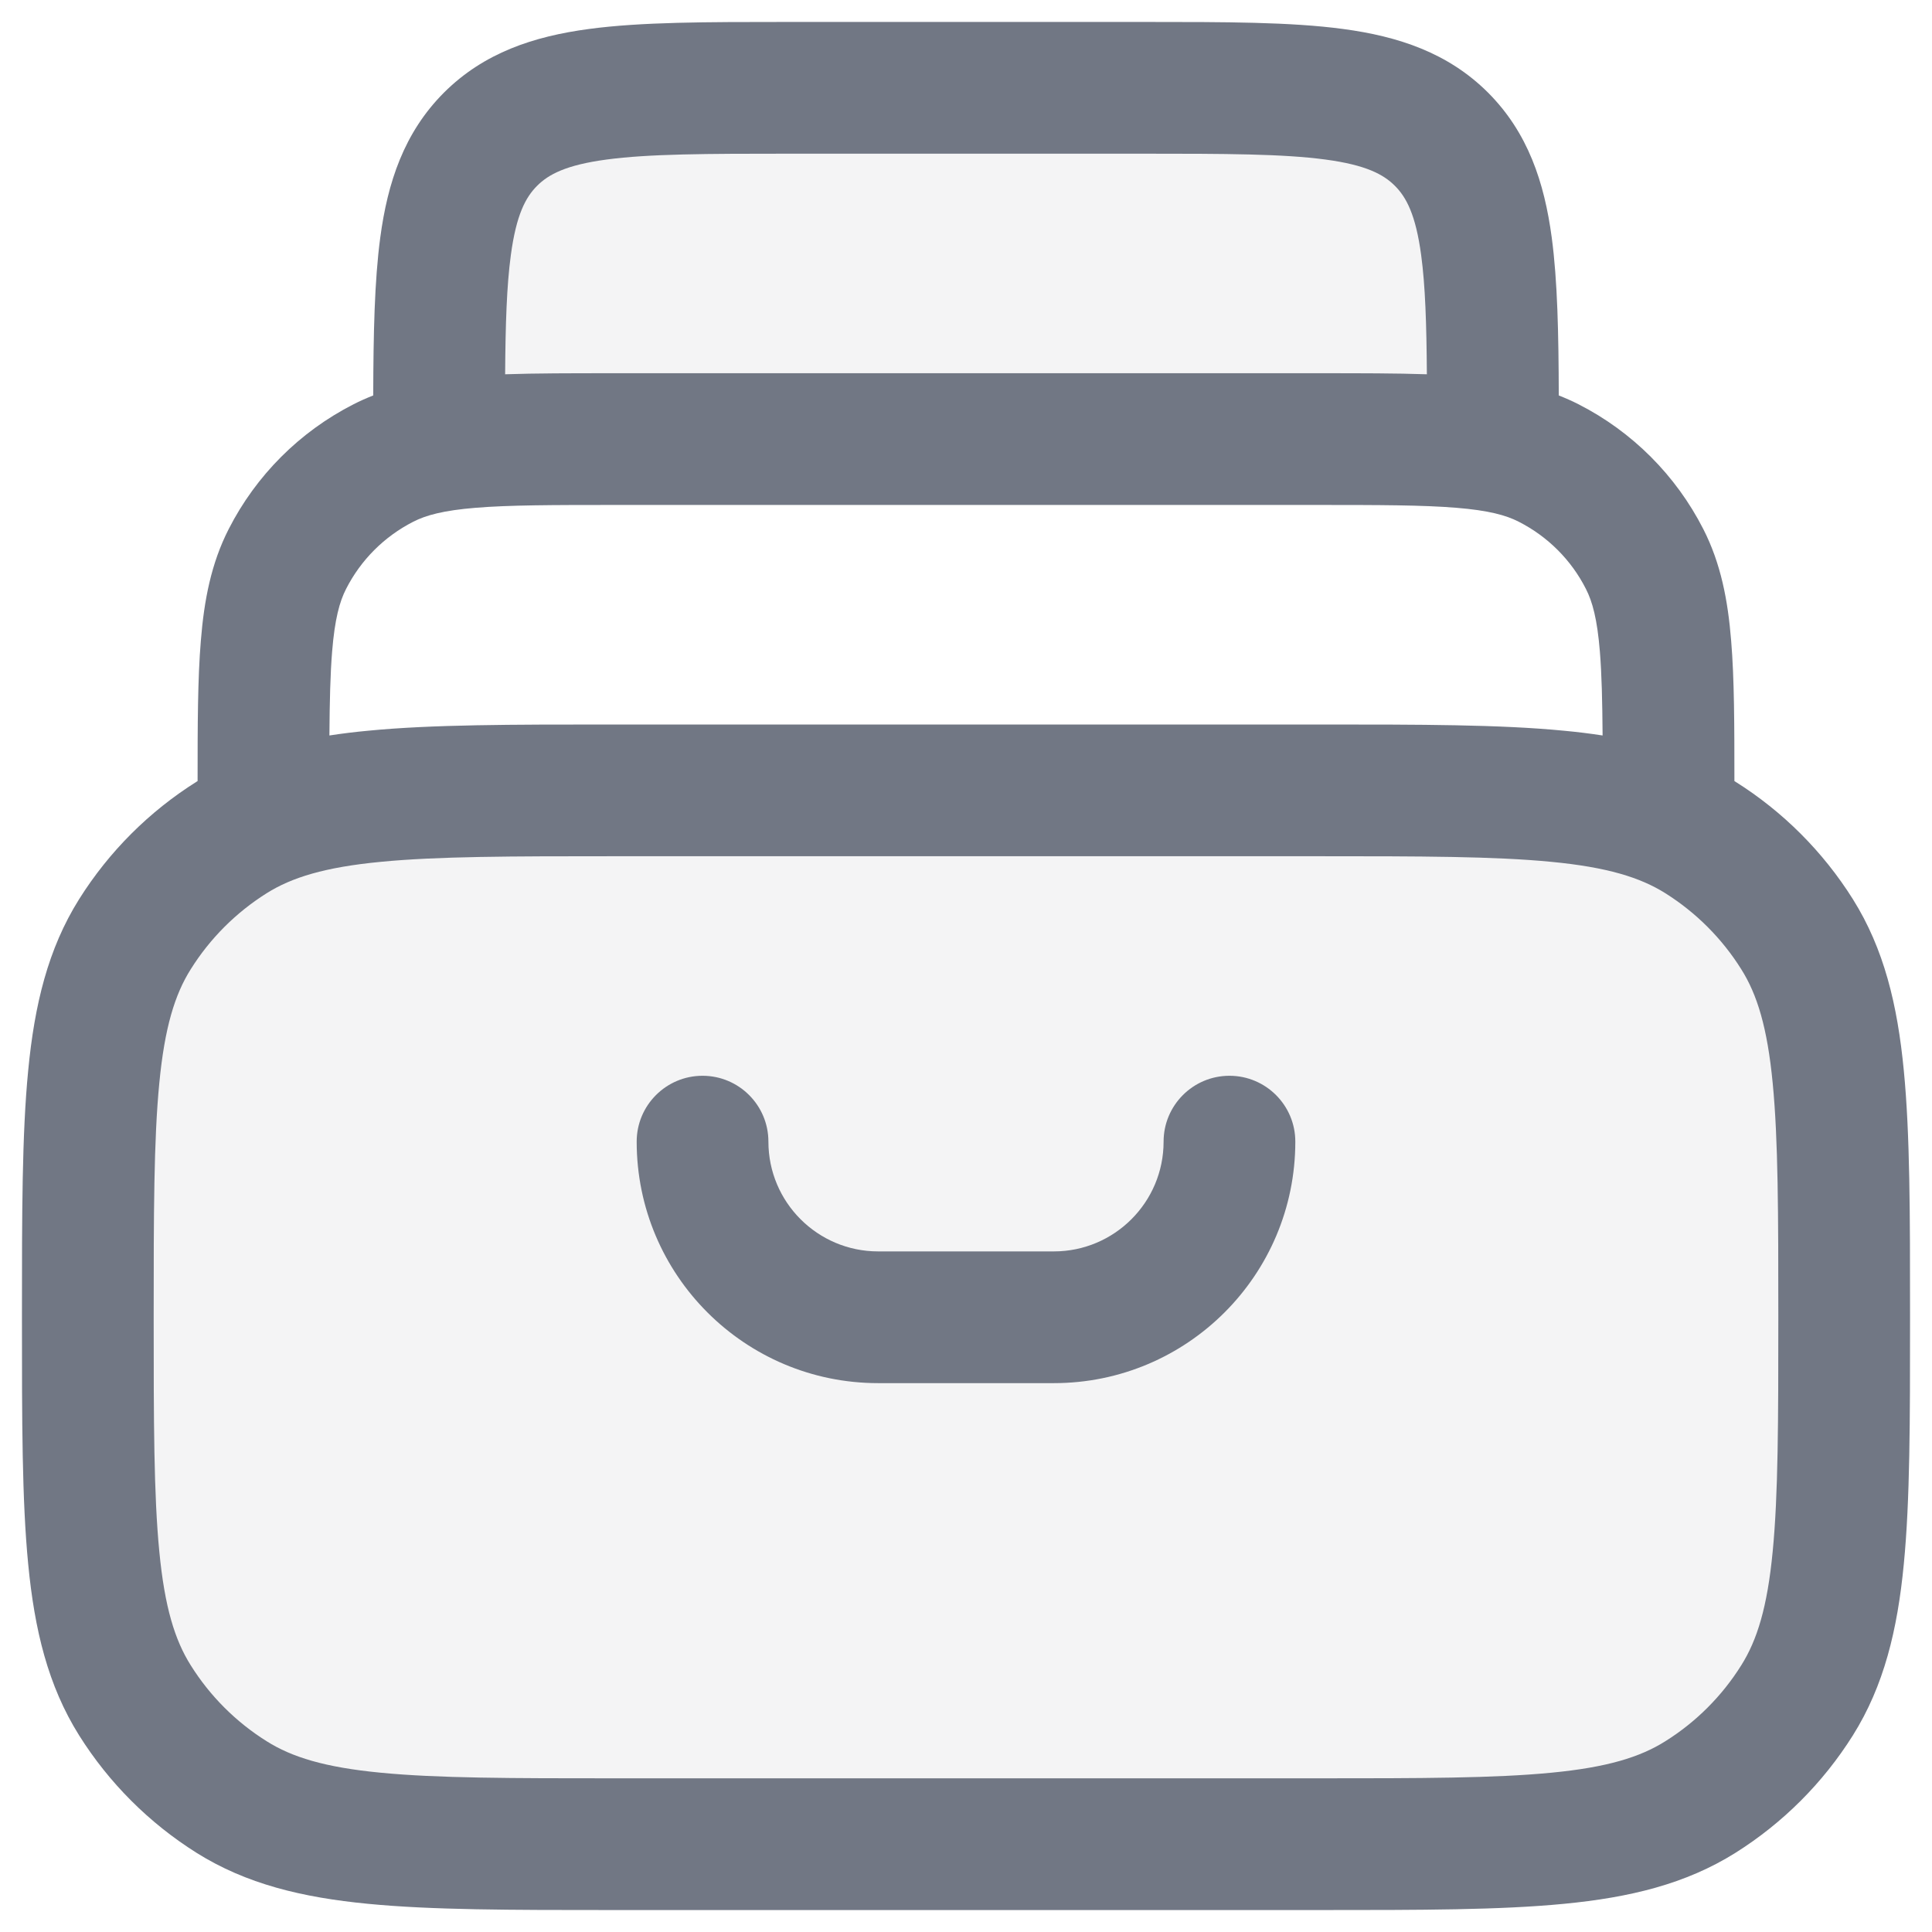 <svg width="22" height="22" viewBox="0 0 22 22" fill="none" xmlns="http://www.w3.org/2000/svg">
<path opacity="0.08" fill-rule="evenodd" clip-rule="evenodd" d="M9 1H13C14.886 1 15.828 1 16.414 1.586C17 2.172 17 3.114 17 5H5C5 3.114 5 2.172 5.586 1.586C6.172 1 7.114 1 9 1ZM1.536 10.638C1 11.492 1 12.661 1 15C1 17.339 1 18.508 1.536 19.362C1.816 19.807 2.193 20.184 2.638 20.463C3.492 21 4.661 21 7 21H15C17.339 21 18.508 21 19.362 20.463C19.807 20.184 20.184 19.807 20.463 19.362C21 18.508 21 17.339 21 15C21 12.661 21 11.492 20.463 10.638C20.184 10.193 19.807 9.816 19.362 9.536C18.508 9 17.339 9 15 9H7C4.661 9 3.492 9 2.638 9.536C2.193 9.816 1.816 10.193 1.536 10.638Z" fill="#717784"/>
<path fill-rule="evenodd" clip-rule="evenodd" d="M8.948 0.25H13.052H13.052C13.95 0.25 14.7 0.25 15.294 0.33C15.922 0.414 16.489 0.6 16.945 1.055C17.4 1.511 17.586 2.078 17.67 2.706C17.736 3.199 17.748 3.799 17.75 4.503C17.826 4.533 17.901 4.566 17.976 4.604C18.587 4.916 19.084 5.413 19.396 6.025C19.595 6.415 19.676 6.834 19.713 7.297C19.749 7.728 19.75 8.255 19.75 8.894L19.761 8.901C20.302 9.241 20.759 9.698 21.099 10.239C21.454 10.805 21.607 11.442 21.679 12.19C21.75 12.917 21.75 13.825 21.75 14.961V15.039C21.75 16.175 21.75 17.083 21.679 17.81C21.607 18.558 21.454 19.195 21.099 19.761C20.759 20.302 20.302 20.759 19.761 21.099C19.195 21.454 18.558 21.607 17.81 21.679C17.083 21.75 16.175 21.75 15.039 21.75H6.961C5.825 21.75 4.917 21.75 4.19 21.679C3.442 21.607 2.805 21.454 2.239 21.099C1.698 20.759 1.241 20.302 0.901 19.761C0.546 19.195 0.393 18.558 0.321 17.81C0.25 17.083 0.25 16.175 0.25 15.039V15.039V14.961V14.961C0.25 13.825 0.25 12.917 0.321 12.19C0.393 11.442 0.546 10.805 0.901 10.239C1.241 9.698 1.698 9.241 2.239 8.901L2.25 8.894C2.25 8.255 2.251 7.728 2.287 7.297C2.324 6.834 2.405 6.415 2.604 6.025C2.916 5.413 3.413 4.916 4.025 4.604C4.099 4.566 4.174 4.533 4.25 4.503C4.252 3.799 4.264 3.199 4.33 2.706C4.414 2.078 4.6 1.511 5.055 1.055C5.511 0.6 6.078 0.414 6.706 0.33C7.3 0.25 8.05 0.25 8.948 0.25H8.948ZM16.183 2.905C16.23 3.253 16.244 3.686 16.248 4.262C15.896 4.25 15.492 4.25 15.031 4.25H6.969C6.508 4.25 6.104 4.25 5.752 4.262C5.756 3.686 5.77 3.253 5.817 2.905C5.879 2.444 5.986 2.246 6.116 2.116C6.246 1.986 6.444 1.879 6.905 1.817C7.388 1.752 8.036 1.75 9 1.75H13C13.964 1.75 14.612 1.752 15.095 1.817C15.556 1.879 15.754 1.986 15.884 2.116C16.014 2.246 16.121 2.444 16.183 2.905ZM18.249 8.375C18.246 7.983 18.239 7.676 18.218 7.419C18.188 7.049 18.133 6.85 18.059 6.706C17.892 6.376 17.624 6.109 17.294 5.941C17.15 5.867 16.951 5.812 16.581 5.782C16.202 5.751 15.712 5.75 15 5.75H7C6.288 5.75 5.798 5.751 5.419 5.782C5.049 5.812 4.85 5.867 4.706 5.941C4.376 6.109 4.109 6.376 3.941 6.706C3.867 6.85 3.812 7.049 3.782 7.419C3.761 7.676 3.754 7.983 3.751 8.375C3.893 8.353 4.039 8.335 4.19 8.321C4.917 8.25 5.825 8.25 6.961 8.25H15.039C16.175 8.25 17.083 8.25 17.81 8.321C17.961 8.335 18.107 8.353 18.249 8.375ZM3.037 10.171C3.324 9.991 3.699 9.875 4.334 9.814C4.981 9.751 5.816 9.75 7 9.75H15C16.184 9.75 17.019 9.751 17.666 9.814C18.301 9.875 18.676 9.991 18.963 10.171C19.313 10.391 19.609 10.687 19.828 11.037C20.009 11.324 20.125 11.699 20.186 12.334C20.249 12.981 20.25 13.816 20.25 15C20.25 16.184 20.249 17.019 20.186 17.666C20.125 18.301 20.009 18.676 19.828 18.963C19.609 19.313 19.313 19.609 18.963 19.828C18.676 20.009 18.301 20.125 17.666 20.186C17.019 20.249 16.184 20.25 15 20.25H7C5.816 20.25 4.981 20.249 4.334 20.186C3.699 20.125 3.324 20.009 3.037 19.828C2.687 19.609 2.391 19.313 2.172 18.963C1.991 18.676 1.875 18.301 1.814 17.666C1.751 17.019 1.75 16.184 1.75 15C1.75 13.816 1.751 12.981 1.814 12.334C1.875 11.699 1.991 11.324 2.172 11.037C2.391 10.687 2.687 10.391 3.037 10.171ZM8.75 13C8.75 12.586 8.414 12.25 8 12.25C7.586 12.25 7.25 12.586 7.25 13C7.25 14.519 8.481 15.75 10 15.75H12C13.519 15.75 14.75 14.519 14.75 13C14.75 12.586 14.414 12.25 14 12.25C13.586 12.25 13.25 12.586 13.25 13C13.25 13.69 12.69 14.25 12 14.25H10C9.31 14.25 8.75 13.69 8.75 13Z" fill="#717784"/>
</svg>
